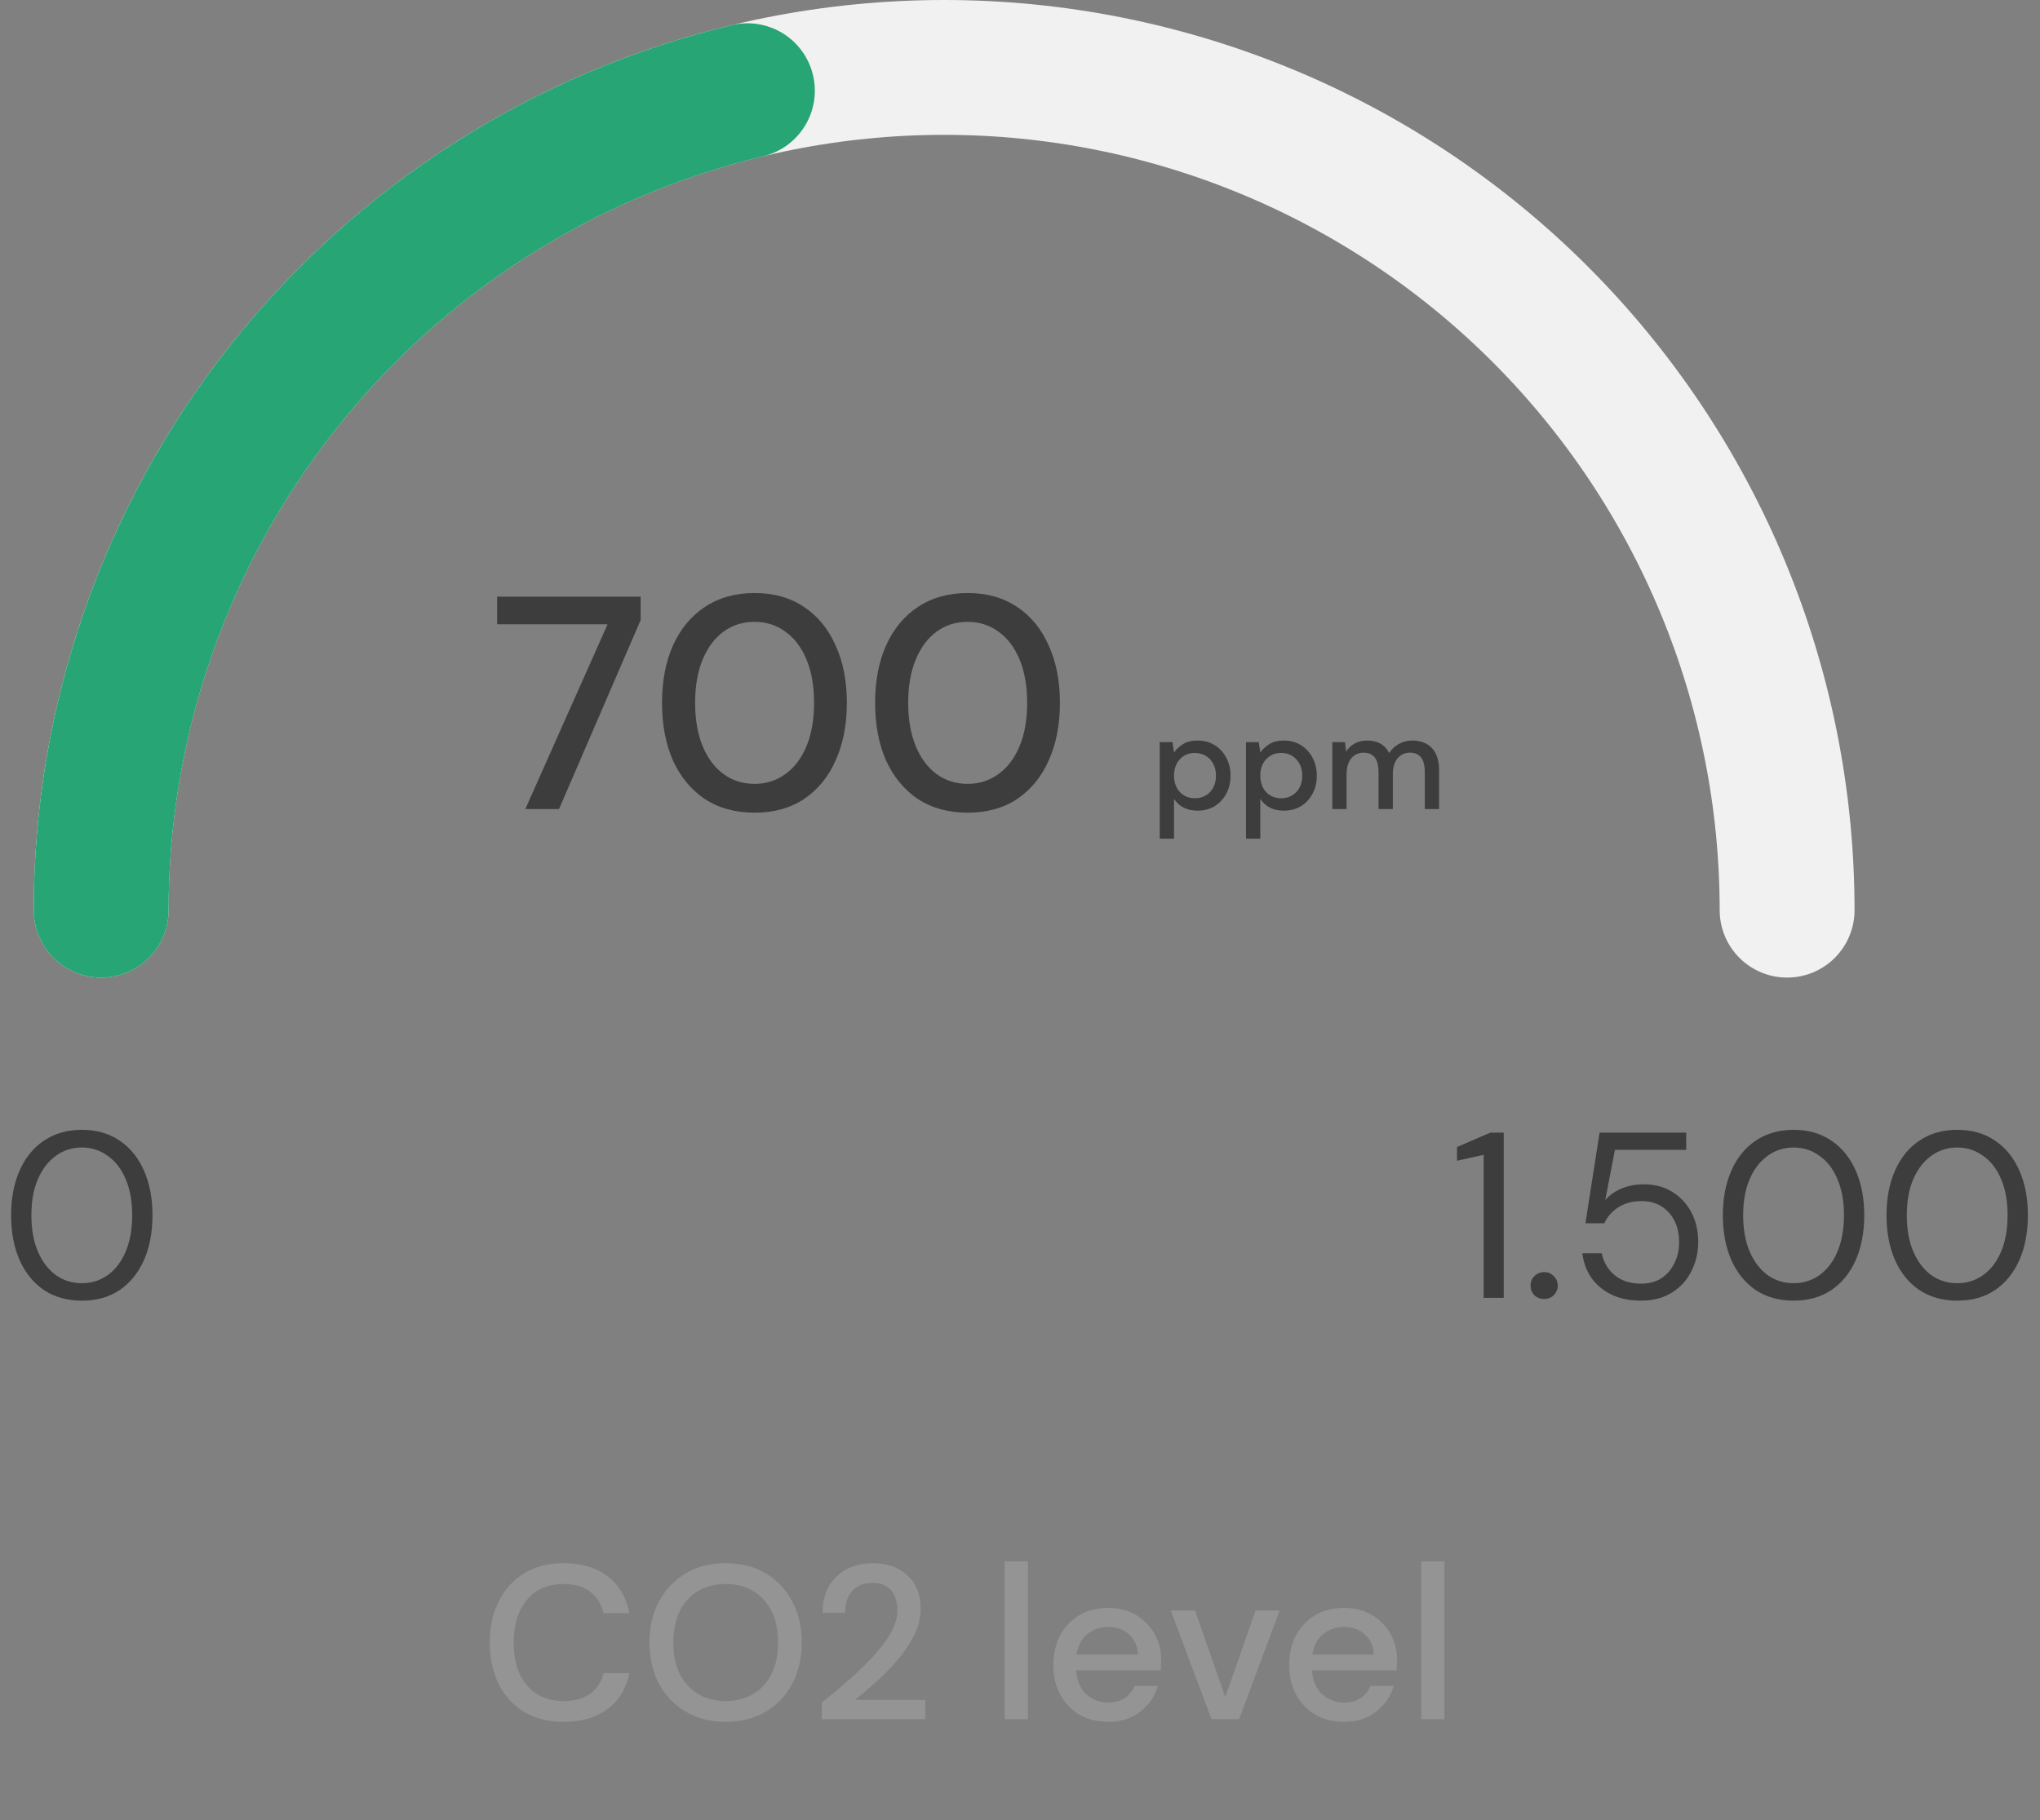 <svg width="121" height="108" viewBox="0 0 121 108" fill="none" xmlns="http://www.w3.org/2000/svg">
<rect x="0" y="0" width="121" height="108" fill="#808080" stroke="none"/>
<path d="M31.16 48L36.038 37.038H29.486V35.4H38V36.786L33.158 48H31.16ZM44.758 48.216C43.617 48.216 42.633 47.946 41.806 47.406C40.989 46.854 40.359 46.092 39.916 45.12C39.483 44.136 39.267 42.996 39.267 41.7C39.267 40.404 39.483 39.27 39.916 38.298C40.359 37.314 40.989 36.552 41.806 36.012C42.633 35.46 43.617 35.184 44.758 35.184C45.898 35.184 46.876 35.46 47.691 36.012C48.508 36.552 49.132 37.314 49.563 38.298C50.008 39.27 50.23 40.404 50.23 41.7C50.23 42.996 50.008 44.136 49.563 45.12C49.132 46.092 48.508 46.854 47.691 47.406C46.876 47.946 45.898 48.216 44.758 48.216ZM44.758 46.506C45.441 46.506 46.047 46.314 46.575 45.93C47.115 45.546 47.535 44.994 47.836 44.274C48.136 43.554 48.285 42.696 48.285 41.7C48.285 40.704 48.136 39.846 47.836 39.126C47.535 38.406 47.115 37.854 46.575 37.47C46.047 37.086 45.441 36.894 44.758 36.894C44.062 36.894 43.45 37.086 42.922 37.47C42.394 37.854 41.98 38.406 41.679 39.126C41.38 39.846 41.23 40.704 41.23 41.7C41.23 42.696 41.38 43.554 41.679 44.274C41.98 44.994 42.394 45.546 42.922 45.93C43.45 46.314 44.062 46.506 44.758 46.506ZM57.396 48.216C56.256 48.216 55.272 47.946 54.444 47.406C53.628 46.854 52.998 46.092 52.554 45.12C52.122 44.136 51.906 42.996 51.906 41.7C51.906 40.404 52.122 39.27 52.554 38.298C52.998 37.314 53.628 36.552 54.444 36.012C55.272 35.46 56.256 35.184 57.396 35.184C58.536 35.184 59.514 35.46 60.33 36.012C61.146 36.552 61.77 37.314 62.202 38.298C62.646 39.27 62.868 40.404 62.868 41.7C62.868 42.996 62.646 44.136 62.202 45.12C61.77 46.092 61.146 46.854 60.33 47.406C59.514 47.946 58.536 48.216 57.396 48.216ZM57.396 46.506C58.08 46.506 58.686 46.314 59.214 45.93C59.754 45.546 60.174 44.994 60.474 44.274C60.774 43.554 60.924 42.696 60.924 41.7C60.924 40.704 60.774 39.846 60.474 39.126C60.174 38.406 59.754 37.854 59.214 37.47C58.686 37.086 58.08 36.894 57.396 36.894C56.7 36.894 56.088 37.086 55.56 37.47C55.032 37.854 54.618 38.406 54.318 39.126C54.018 39.846 53.868 40.704 53.868 41.7C53.868 42.696 54.018 43.554 54.318 44.274C54.618 44.994 55.032 45.546 55.56 45.93C56.088 46.314 56.7 46.506 57.396 46.506ZM68.788 49.76V44.032H69.548L69.636 44.648C69.764 44.461 69.94 44.296 70.164 44.152C70.388 44.008 70.676 43.936 71.028 43.936C71.412 43.936 71.751 44.027 72.044 44.208C72.337 44.389 72.567 44.637 72.732 44.952C72.903 45.267 72.988 45.624 72.988 46.024C72.988 46.424 72.903 46.781 72.732 47.096C72.567 47.405 72.337 47.651 72.044 47.832C71.751 48.008 71.409 48.096 71.02 48.096C70.711 48.096 70.436 48.035 70.196 47.912C69.961 47.789 69.775 47.616 69.636 47.392V49.76H68.788ZM70.876 47.36C71.239 47.36 71.537 47.237 71.772 46.992C72.007 46.741 72.124 46.416 72.124 46.016C72.124 45.755 72.071 45.523 71.964 45.32C71.857 45.117 71.711 44.96 71.524 44.848C71.337 44.731 71.121 44.672 70.876 44.672C70.513 44.672 70.215 44.797 69.98 45.048C69.751 45.299 69.636 45.621 69.636 46.016C69.636 46.416 69.751 46.741 69.98 46.992C70.215 47.237 70.513 47.36 70.876 47.36ZM73.905 49.76V44.032H74.665L74.753 44.648C74.881 44.461 75.057 44.296 75.281 44.152C75.505 44.008 75.793 43.936 76.145 43.936C76.529 43.936 76.868 44.027 77.161 44.208C77.454 44.389 77.684 44.637 77.849 44.952C78.02 45.267 78.105 45.624 78.105 46.024C78.105 46.424 78.02 46.781 77.849 47.096C77.684 47.405 77.454 47.651 77.161 47.832C76.868 48.008 76.526 48.096 76.137 48.096C75.828 48.096 75.553 48.035 75.313 47.912C75.079 47.789 74.892 47.616 74.753 47.392V49.76H73.905ZM75.993 47.36C76.356 47.36 76.654 47.237 76.889 46.992C77.124 46.741 77.241 46.416 77.241 46.016C77.241 45.755 77.188 45.523 77.081 45.32C76.975 45.117 76.828 44.96 76.641 44.848C76.454 44.731 76.239 44.672 75.993 44.672C75.63 44.672 75.332 44.797 75.097 45.048C74.868 45.299 74.753 45.621 74.753 46.016C74.753 46.416 74.868 46.741 75.097 46.992C75.332 47.237 75.63 47.36 75.993 47.36ZM79.022 48V44.032H79.774L79.846 44.592C79.974 44.389 80.142 44.229 80.35 44.112C80.564 43.995 80.809 43.936 81.086 43.936C81.716 43.936 82.153 44.184 82.398 44.68C82.542 44.451 82.734 44.269 82.974 44.136C83.22 44.003 83.484 43.936 83.766 43.936C84.262 43.936 84.652 44.085 84.934 44.384C85.217 44.683 85.358 45.128 85.358 45.72V48H84.51V45.808C84.51 45.04 84.217 44.656 83.63 44.656C83.332 44.656 83.086 44.768 82.894 44.992C82.708 45.216 82.614 45.536 82.614 45.952V48H81.766V45.808C81.766 45.04 81.47 44.656 80.878 44.656C80.585 44.656 80.342 44.768 80.15 44.992C79.964 45.216 79.87 45.536 79.87 45.952V48H79.022Z" fill="#3D3D3D"/>
<path d="M4.858 77.168C3.99 77.168 3.239 76.958 2.604 76.538C1.979 76.109 1.498 75.516 1.162 74.76C0.826 73.995 0.658 73.108 0.658 72.1C0.658 71.092 0.826 70.21 1.162 69.454C1.498 68.689 1.979 68.096 2.604 67.676C3.239 67.247 3.99 67.032 4.858 67.032C5.726 67.032 6.473 67.247 7.098 67.676C7.723 68.096 8.204 68.689 8.54 69.454C8.876 70.21 9.044 71.092 9.044 72.1C9.044 73.108 8.876 73.995 8.54 74.76C8.204 75.516 7.723 76.109 7.098 76.538C6.473 76.958 5.726 77.168 4.858 77.168ZM4.858 76.132C5.427 76.132 5.936 75.973 6.384 75.656C6.841 75.329 7.196 74.867 7.448 74.27C7.709 73.663 7.84 72.94 7.84 72.1C7.84 71.26 7.709 70.541 7.448 69.944C7.196 69.347 6.841 68.889 6.384 68.572C5.936 68.245 5.427 68.082 4.858 68.082C4.279 68.082 3.766 68.245 3.318 68.572C2.87 68.889 2.515 69.347 2.254 69.944C1.993 70.541 1.862 71.26 1.862 72.1C1.862 72.94 1.993 73.663 2.254 74.27C2.515 74.867 2.87 75.329 3.318 75.656C3.766 75.973 4.279 76.132 4.858 76.132Z" fill="#3D3D3D"/>
<path d="M88.002 77V68.516L86.42 68.866V68.054L88.394 67.2H89.192V77H88.002ZM91.597 77.07C91.363 77.07 91.167 76.995 91.009 76.846C90.859 76.687 90.785 76.496 90.785 76.272C90.785 76.048 90.859 75.861 91.009 75.712C91.167 75.553 91.363 75.474 91.597 75.474C91.821 75.474 92.007 75.553 92.157 75.712C92.315 75.861 92.395 76.048 92.395 76.272C92.395 76.496 92.315 76.687 92.157 76.846C92.007 76.995 91.821 77.07 91.597 77.07ZM97.327 77.168C96.655 77.168 96.072 77.047 95.577 76.804C95.082 76.561 94.686 76.23 94.387 75.81C94.098 75.381 93.92 74.895 93.855 74.354H95.003C95.115 74.895 95.376 75.334 95.787 75.67C96.198 75.997 96.716 76.16 97.341 76.16C97.808 76.16 98.209 76.053 98.545 75.838C98.881 75.614 99.138 75.315 99.315 74.942C99.502 74.569 99.595 74.153 99.595 73.696C99.595 72.968 99.39 72.38 98.979 71.932C98.568 71.484 98.036 71.26 97.383 71.26C96.842 71.26 96.38 71.381 95.997 71.624C95.614 71.867 95.334 72.184 95.157 72.576H94.037L94.877 67.2H100.015V68.222H95.787L95.213 71.204C95.437 70.933 95.745 70.709 96.137 70.532C96.538 70.355 96.996 70.266 97.509 70.266C98.153 70.266 98.713 70.415 99.189 70.714C99.674 71.013 100.052 71.419 100.323 71.932C100.594 72.445 100.729 73.029 100.729 73.682C100.729 74.307 100.594 74.886 100.323 75.418C100.062 75.95 99.674 76.375 99.161 76.692C98.657 77.009 98.046 77.168 97.327 77.168ZM106.389 77.168C105.521 77.168 104.77 76.958 104.135 76.538C103.51 76.109 103.029 75.516 102.693 74.76C102.357 73.995 102.189 73.108 102.189 72.1C102.189 71.092 102.357 70.21 102.693 69.454C103.029 68.689 103.51 68.096 104.135 67.676C104.77 67.247 105.521 67.032 106.389 67.032C107.257 67.032 108.004 67.247 108.629 67.676C109.255 68.096 109.735 68.689 110.071 69.454C110.407 70.21 110.575 71.092 110.575 72.1C110.575 73.108 110.407 73.995 110.071 74.76C109.735 75.516 109.255 76.109 108.629 76.538C108.004 76.958 107.257 77.168 106.389 77.168ZM106.389 76.132C106.959 76.132 107.467 75.973 107.915 75.656C108.373 75.329 108.727 74.867 108.979 74.27C109.241 73.663 109.371 72.94 109.371 72.1C109.371 71.26 109.241 70.541 108.979 69.944C108.727 69.347 108.373 68.889 107.915 68.572C107.467 68.245 106.959 68.082 106.389 68.082C105.811 68.082 105.297 68.245 104.849 68.572C104.401 68.889 104.047 69.347 103.785 69.944C103.524 70.541 103.393 71.26 103.393 72.1C103.393 72.94 103.524 73.663 103.785 74.27C104.047 74.867 104.401 75.329 104.849 75.656C105.297 75.973 105.811 76.132 106.389 76.132ZM116.096 77.168C115.228 77.168 114.477 76.958 113.842 76.538C113.217 76.109 112.736 75.516 112.4 74.76C112.064 73.995 111.896 73.108 111.896 72.1C111.896 71.092 112.064 70.21 112.4 69.454C112.736 68.689 113.217 68.096 113.842 67.676C114.477 67.247 115.228 67.032 116.096 67.032C116.964 67.032 117.711 67.247 118.336 67.676C118.962 68.096 119.442 68.689 119.778 69.454C120.114 70.21 120.282 71.092 120.282 72.1C120.282 73.108 120.114 73.995 119.778 74.76C119.442 75.516 118.962 76.109 118.336 76.538C117.711 76.958 116.964 77.168 116.096 77.168ZM116.096 76.132C116.666 76.132 117.174 75.973 117.622 75.656C118.08 75.329 118.434 74.867 118.686 74.27C118.948 73.663 119.078 72.94 119.078 72.1C119.078 71.26 118.948 70.541 118.686 69.944C118.434 69.347 118.08 68.889 117.622 68.572C117.174 68.245 116.666 68.082 116.096 68.082C115.518 68.082 115.004 68.245 114.556 68.572C114.108 68.889 113.754 69.347 113.492 69.944C113.231 70.541 113.1 71.26 113.1 72.1C113.1 72.94 113.231 73.663 113.492 74.27C113.754 74.867 114.108 75.329 114.556 75.656C115.004 75.973 115.518 76.132 116.096 76.132Z" fill="#3D3D3D"/>
<path d="M33.432 102.156C32.531 102.156 31.751 101.961 31.092 101.571C30.442 101.172 29.939 100.622 29.584 99.92C29.229 99.209 29.051 98.39 29.051 97.463C29.051 96.527 29.229 95.708 29.584 95.006C29.939 94.295 30.442 93.741 31.092 93.342C31.751 92.943 32.531 92.744 33.432 92.744C34.498 92.744 35.369 93.004 36.045 93.524C36.721 94.044 37.15 94.772 37.332 95.708H35.798C35.677 95.179 35.417 94.759 35.018 94.447C34.62 94.135 34.087 93.979 33.419 93.979C32.509 93.979 31.79 94.291 31.261 94.915C30.733 95.53 30.468 96.38 30.468 97.463C30.468 98.538 30.733 99.383 31.261 99.998C31.79 100.613 32.509 100.921 33.419 100.921C34.087 100.921 34.62 100.774 35.018 100.479C35.417 100.184 35.677 99.781 35.798 99.27H37.332C37.15 100.171 36.721 100.878 36.045 101.389C35.369 101.9 34.498 102.156 33.432 102.156ZM43.046 102.156C42.145 102.156 41.356 101.957 40.68 101.558C40.004 101.159 39.475 100.609 39.094 99.907C38.712 99.196 38.522 98.377 38.522 97.45C38.522 96.523 38.712 95.708 39.094 95.006C39.475 94.295 40.004 93.741 40.68 93.342C41.356 92.943 42.145 92.744 43.046 92.744C43.947 92.744 44.736 92.943 45.412 93.342C46.088 93.741 46.612 94.295 46.985 95.006C47.366 95.708 47.557 96.523 47.557 97.45C47.557 98.377 47.366 99.196 46.985 99.907C46.612 100.609 46.088 101.159 45.412 101.558C44.736 101.957 43.947 102.156 43.046 102.156ZM43.046 100.921C43.67 100.921 44.212 100.782 44.671 100.505C45.139 100.228 45.503 99.829 45.763 99.309C46.023 98.789 46.153 98.169 46.153 97.45C46.153 96.731 46.023 96.111 45.763 95.591C45.503 95.071 45.139 94.672 44.671 94.395C44.212 94.118 43.67 93.979 43.046 93.979C42.422 93.979 41.876 94.118 41.408 94.395C40.94 94.672 40.576 95.071 40.316 95.591C40.065 96.111 39.939 96.731 39.939 97.45C39.939 98.169 40.065 98.789 40.316 99.309C40.576 99.829 40.94 100.228 41.408 100.505C41.876 100.782 42.422 100.921 43.046 100.921ZM48.745 102V101.012C49.334 100.544 49.898 100.072 50.435 99.595C50.972 99.118 51.449 98.65 51.865 98.191C52.29 97.723 52.623 97.268 52.866 96.826C53.109 96.375 53.23 95.942 53.23 95.526C53.23 95.249 53.182 94.989 53.087 94.746C52.992 94.495 52.836 94.295 52.619 94.148C52.402 93.992 52.112 93.914 51.748 93.914C51.202 93.914 50.79 94.087 50.513 94.434C50.244 94.781 50.114 95.197 50.123 95.682H48.784C48.793 95.041 48.927 94.503 49.187 94.07C49.456 93.637 49.811 93.307 50.253 93.082C50.704 92.857 51.211 92.744 51.774 92.744C52.632 92.744 53.317 92.987 53.828 93.472C54.348 93.949 54.608 94.616 54.608 95.474C54.608 95.985 54.482 96.492 54.231 96.995C53.988 97.498 53.668 97.983 53.269 98.451C52.879 98.91 52.459 99.344 52.008 99.751C51.557 100.158 51.128 100.527 50.721 100.856H54.881V102H48.745ZM59.59 102V92.64H60.968V102H59.59ZM65.729 102.156C65.096 102.156 64.533 102.017 64.039 101.74C63.553 101.454 63.172 101.06 62.895 100.557C62.617 100.054 62.479 99.469 62.479 98.802C62.479 98.126 62.613 97.532 62.882 97.021C63.159 96.51 63.541 96.111 64.026 95.825C64.52 95.539 65.092 95.396 65.742 95.396C66.374 95.396 66.925 95.539 67.393 95.825C67.861 96.102 68.225 96.475 68.485 96.943C68.745 97.411 68.875 97.927 68.875 98.49C68.875 98.577 68.871 98.672 68.862 98.776C68.862 98.871 68.858 98.98 68.849 99.101H63.831C63.874 99.725 64.078 100.202 64.442 100.531C64.814 100.852 65.243 101.012 65.729 101.012C66.119 101.012 66.444 100.925 66.704 100.752C66.972 100.57 67.172 100.327 67.302 100.024H68.68C68.507 100.631 68.16 101.138 67.64 101.545C67.129 101.952 66.492 102.156 65.729 102.156ZM65.729 96.527C65.269 96.527 64.862 96.666 64.507 96.943C64.151 97.212 63.935 97.619 63.857 98.165H67.497C67.471 97.662 67.293 97.264 66.964 96.969C66.635 96.674 66.223 96.527 65.729 96.527ZM71.858 102L69.44 95.552H70.883L72.677 100.687L74.471 95.552H75.901L73.496 102H71.858ZM79.719 102.156C79.086 102.156 78.523 102.017 78.029 101.74C77.544 101.454 77.162 101.06 76.885 100.557C76.608 100.054 76.469 99.469 76.469 98.802C76.469 98.126 76.603 97.532 76.872 97.021C77.149 96.51 77.531 96.111 78.016 95.825C78.51 95.539 79.082 95.396 79.732 95.396C80.365 95.396 80.915 95.539 81.383 95.825C81.851 96.102 82.215 96.475 82.475 96.943C82.735 97.411 82.865 97.927 82.865 98.49C82.865 98.577 82.861 98.672 82.852 98.776C82.852 98.871 82.848 98.98 82.839 99.101H77.821C77.864 99.725 78.068 100.202 78.432 100.531C78.805 100.852 79.234 101.012 79.719 101.012C80.109 101.012 80.434 100.925 80.694 100.752C80.963 100.57 81.162 100.327 81.292 100.024H82.67C82.497 100.631 82.15 101.138 81.63 101.545C81.119 101.952 80.482 102.156 79.719 102.156ZM79.719 96.527C79.26 96.527 78.852 96.666 78.497 96.943C78.142 97.212 77.925 97.619 77.847 98.165H81.487C81.461 97.662 81.283 97.264 80.954 96.969C80.625 96.674 80.213 96.527 79.719 96.527ZM84.295 102V92.64H85.673V102H84.295Z" fill="#949494"/>
<path d="M6 54C6 47.434 7.293 40.932 9.806 34.866C12.319 28.799 16.002 23.288 20.645 18.645C25.288 14.002 30.8 10.319 36.866 7.806C42.932 5.293 49.434 4 56 4C62.566 4 69.068 5.293 75.134 7.806C81.201 10.319 86.712 14.002 91.355 18.645C95.998 23.288 99.681 28.8 102.194 34.866C104.707 40.932 106 47.434 106 54" stroke="#F1F1F1" stroke-width="8" stroke-linecap="round"/>
<path d="M6 54C6 42.768 9.782 31.864 16.735 23.044C23.689 14.224 33.41 8.002 44.331 5.381" stroke="#27A574" stroke-width="8" stroke-linecap="round"/>
</svg>
